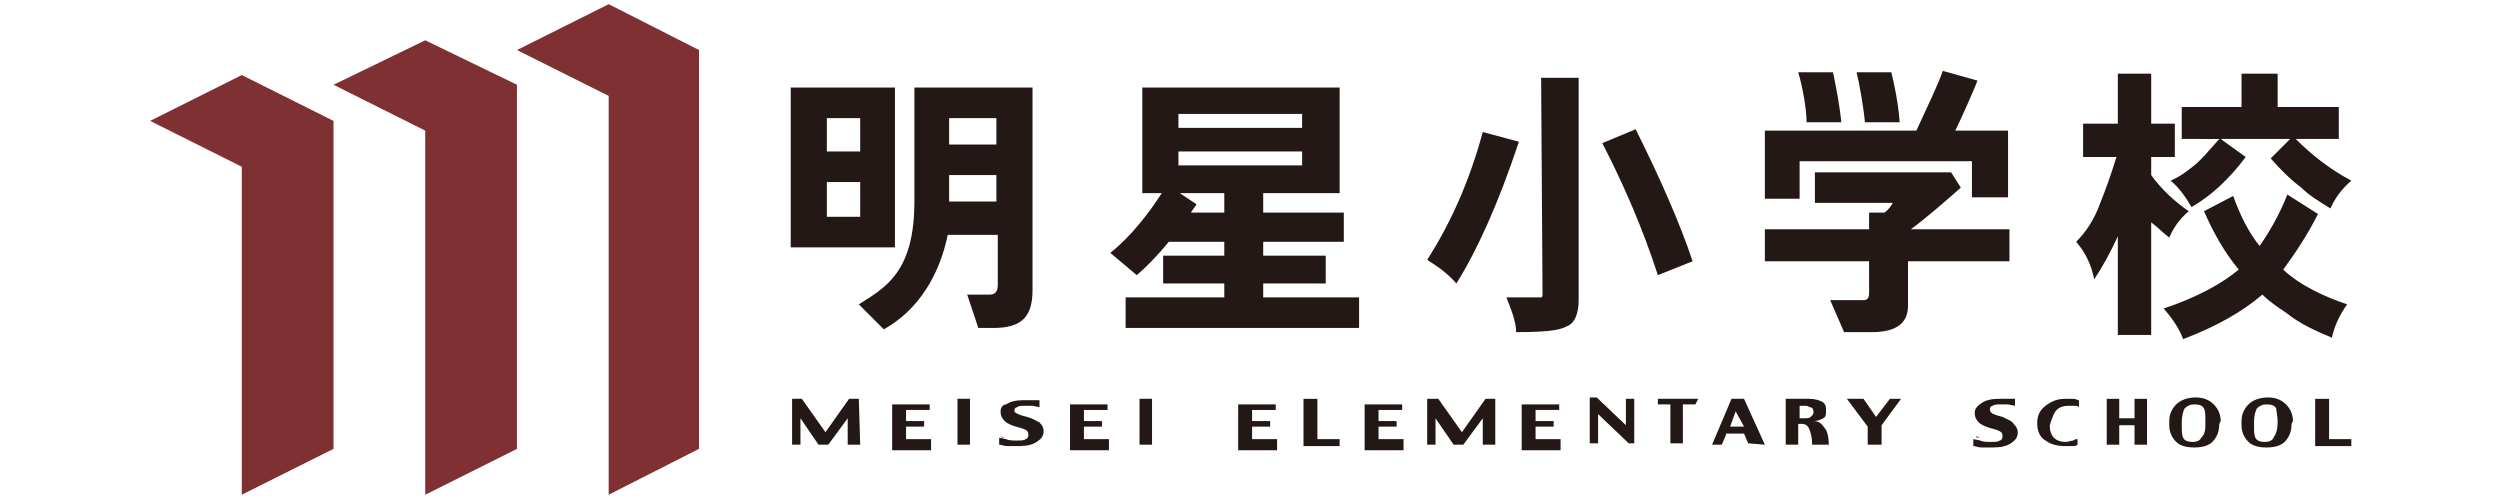 <?xml version="1.0" encoding="utf-8"?>
<!-- Generator: Adobe Illustrator 22.1.0, SVG Export Plug-In . SVG Version: 6.00 Build 0)  -->
<svg version="1.1" id="レイヤー_1" xmlns="http://www.w3.org/2000/svg" xmlns:xlink="http://www.w3.org/1999/xlink" x="0px"
	 y="0px" viewBox="0 0 179.9 35.9" style="enable-background:new 0 0 179.9 35.9;" xml:space="preserve">
<style type="text/css">
	.st0{fill:#7F3033;}
	.st1{fill:#231815;}
</style>
<g>
	<polygon class="st0" points="17.4,5.4 10.8,8.7 17.4,12 17.4,35.6 24,32.3 24,8.7 	"/>
	<polygon class="st0" points="30.6,2.9 24,6.1 30.6,9.4 30.6,35.6 37.2,32.3 37.2,6.1 	"/>
	<polygon class="st0" points="43.8,0.3 37.2,3.6 43.8,6.9 43.8,35.6 50.3,32.3 50.3,3.6 	"/>
</g>
<g>
	<g>
		<g>
			<path class="st1" d="M68.3,12.6h3.4v1.9h-3.4v-0.1V12.6 M68.3,8.5h3.4v1.9h-3.4V8.5z M65.8,14.5c0,5.1-2.1,6.2-4,7.4l1.8,1.8
				c2.5-1.4,4-3.9,4.6-6.8h3.6v3.6c0,0.5-0.2,0.7-0.6,0.7h-1.6l0.8,2.4h1.1c2,0,2.8-0.8,2.8-2.7V6.3h-8.5
				C65.8,6.3,65.8,14.5,65.8,14.5z"/>
			<path class="st1" d="M61.9,10.9h-2.4V8.5h2.4V10.9z M61.9,15.6h-2.4v-2.5h2.4V15.6z M56.9,17.8h7.5V6.3h-7.5V17.8z"/>
		</g>
		<g>
			<path class="st1" d="M88.1,15.3h-2.4c0.1-0.2,0.3-0.4,0.4-0.6l-1.2-0.8h3.2V15.3 M84.8,10.9h8.9v1h-8.9V10.9z M84.8,8.2h8.9v1
				h-8.9V8.2z M90.9,20.4h4.5v-2h-4.5v-1h5.8v-2.1h-5.8v-1.4h5.5V6.3H82.2v7.6h1.4c-0.9,1.4-2.2,3.1-3.7,4.3l1.9,1.6
				c0.6-0.5,1.5-1.4,2.3-2.4c1.5,0,3.9,0,4,0v1h-4.4v2h4.4v1H81v2.2h16.8v-2.2h-6.9V20.4z"/>
		</g>
		<g>
			<path class="st1" d="M149.9,8.9h2.5V5.3h2.4v3.6h1.7v2.4h-1.7v1.3c0.8,1.1,1.7,1.9,2.7,2.6c-0.7,0.6-1.1,1.2-1.4,1.9
				c-0.5-0.4-0.9-0.8-1.3-1.1v8.1h-2.4V17c-0.5,1.1-1.1,2.2-1.7,3.1c-0.2-1-0.6-1.9-1.3-2.7c0.7-0.7,1.3-1.6,1.7-2.7
				c0.4-1,0.8-2.1,1.2-3.4h-2.4V8.9z M164.6,14l2.2,1.4c-0.8,1.6-1.7,2.9-2.5,4c0.3,0.3,0.6,0.5,1,0.8c0.9,0.6,2.1,1.2,3.6,1.7
				c-0.5,0.7-0.9,1.5-1.1,2.4c-1.2-0.5-2.3-1-3.3-1.8c-0.6-0.4-1.2-0.8-1.7-1.3l0,0c-1.4,1.2-3.3,2.3-5.7,3.2
				c-0.3-0.8-0.8-1.5-1.4-2.2c2.4-0.8,4.2-1.8,5.4-2.8c-1-1.2-1.8-2.6-2.5-4.2l2.1-1.1c0.5,1.4,1.1,2.6,1.9,3.6
				C163.3,16.7,164,15.5,164.6,14 M161.3,5.3h2.6v2.4h4.4V10h-3.1c1.2,1.2,2.5,2.2,4,3c-0.7,0.6-1.2,1.3-1.5,2
				c-0.8-0.5-1.5-0.9-2.1-1.5c-0.8-0.6-1.5-1.3-2.2-2.1l1.4-1.4h-5l1.8,1.3c-1.2,1.6-2.5,2.8-3.9,3.6c-0.4-0.7-0.9-1.4-1.5-1.9
				c0.7-0.3,1.2-0.7,1.7-1.1s1-1,1.8-1.9H157V7.7h4.3V5.3z"/>
		</g>
		<g>
			<path class="st1" d="M132.5,8.8c-0.1-1.1-0.4-2.7-0.6-3.6h-2.5c0.3,1,0.6,2.6,0.6,3.6H132.5"/>
			<path class="st1" d="M136.7,8.8c-0.1-1.4-0.4-2.8-0.6-3.6h-2.5c0.2,0.8,0.5,2.5,0.6,3.6H136.7"/>
			<path class="st1" d="M140.7,9.4c0.5-1,1.5-3.3,1.6-3.6l-2.5-0.7c-0.2,0.7-1.3,3-1.9,4.3H127v4.9h2.5v-2.7h12.4v2.6h2.6V9.4
				L140.7,9.4"/>
			<path class="st1" d="M141.1,13.5l-0.7-1.1h-9.8v2.2h5.6c-0.1,0.2-0.3,0.5-0.6,0.7c-0.2,0-1.1,0-1.1,0v1.2H127v2.3h7.5v2.3
				c0,0.3-0.1,0.5-0.4,0.5c-0.3,0-2.4,0-2.4,0l1,2.3h2c1.7,0,2.6-0.6,2.6-1.9v-3.2h7.3v-2.3h-7.1C138.6,15.7,140.2,14.3,141.1,13.5"
				/>
		</g>
		<g>
			<path class="st1" d="M106.7,9.5l2.6,0.7c-1.5,4.5-3,7.8-4.5,10.2c-0.6-0.7-1.3-1.2-2.1-1.7C104.3,16.2,105.7,13.2,106.7,9.5
				 M110.9,5.6h2.7v16c0,1-0.3,1.7-0.9,1.9c-0.5,0.3-1.7,0.4-3.6,0.4c0-0.7-0.3-1.5-0.7-2.5h2.5c0.1,0,0.1-0.1,0.1-0.4L110.9,5.6
				L110.9,5.6z M117.7,9.3c1.8,3.6,3.2,6.8,4.1,9.5l-2.5,1c-1.1-3.4-2.5-6.6-4-9.5L117.7,9.3z"/>
		</g>
	</g>
	<g>
		<g>
			<path class="st1" d="M57.7,30.2L57.7,30.2L57.7,30.2 M61.8,28.7h-0.6h-0.1l-1.7,2.4l0,0l0,0l-1.7-2.4c0,0,0,0-0.1,0H57l0,0V32
				l0,0h0.6l0,0v-1.9l1.3,1.9c0,0,0,0,0.1,0h0.5h0.1l1.4-1.9l0,0V32l0,0h0.9l0,0L61.8,28.7L61.8,28.7"/>
			<path class="st1" d="M67,31.6h-1.8l0,0v-0.9l0,0h1.3l0,0v-0.4l0,0h-1.3l0,0v-0.8l0,0h1.7l0,0v-0.4l0,0h-2.7l0,0v3.3l0,0H67l0,0
				V31.6C67.1,31.6,67,31.6,67,31.6"/>
			<path class="st1" d="M69.8,28.7h-0.9l0,0V32l0,0h0.9l0,0V28.7C69.9,28.7,69.9,28.7,69.8,28.7"/>
			<path class="st1" d="M74.5,31.9C74.4,31.9,74.4,31.9,74.5,31.9C74.4,31.9,74.4,31.9,74.5,31.9 M72,31.4c0.1,0,0.2,0.1,0.3,0.1
				C72.2,31.5,72.1,31.5,72,31.4 M74.2,29.2c-0.1,0-0.2,0-0.2,0S74.1,29.2,74.2,29.2 M73.9,30c-0.4-0.1-0.7-0.2-0.8-0.3
				c-0.1,0-0.1-0.1-0.1-0.2s0.1-0.2,0.2-0.2c0.1-0.1,0.3-0.1,0.6-0.1h0.5l0.5,0.1l0,0l0,0v-0.5c0,0,0,0-0.1,0c0,0-0.1,0-0.2,0
				s-0.2,0-0.2,0c-0.2,0-0.4,0-0.7,0c-0.5,0-0.9,0.1-1.2,0.3c-0.2,0-0.4,0.2-0.4,0.5s0.1,0.5,0.3,0.7c0.2,0.2,0.5,0.3,0.8,0.4
				c0.4,0.1,0.7,0.2,0.8,0.3c0.1,0.1,0.1,0.2,0.1,0.3c0,0.2-0.1,0.3-0.2,0.3c-0.1,0.1-0.3,0.1-0.7,0.1c-0.2,0-0.5,0-0.7-0.1
				l-0.5-0.1l0,0l0,0V32c0.2,0,0.3,0.1,0.6,0.1c0.2,0,0.5,0,0.8,0c0.6,0,1-0.1,1.3-0.3c0.3-0.2,0.5-0.4,0.5-0.8
				c0-0.2-0.1-0.4-0.3-0.6C74.6,30.3,74.3,30.1,73.9,30"/>
			<path class="st1" d="M79.8,31.6H78l0,0v-0.9l0,0h1.3l0,0v-0.4l0,0H78l0,0v-0.8l0,0h1.7l0,0v-0.4l0,0H77l0,0v3.3l0,0h2.8l0,0V31.6
				L79.8,31.6"/>
			<path class="st1" d="M82.9,28.7H82l0,0V32l0,0h0.9l0,0V28.7L82.9,28.7"/>
		</g>
		<g>
			<g>
				<path class="st1" d="M159.7,30.5c0,0.6-0.2,1-0.5,1.3c-0.3,0.3-0.8,0.4-1.3,0.4s-1-0.1-1.3-0.4c-0.3-0.3-0.5-0.7-0.5-1.2v-0.3
					c0-0.5,0.2-0.9,0.5-1.2s0.8-0.5,1.4-0.5c0.6,0,1,0.2,1.3,0.5s0.5,0.7,0.5,1.2L159.7,30.5L159.7,30.5z M158.7,30.4L158.7,30.4
					c0-0.5,0-0.8-0.1-1s-0.3-0.3-0.7-0.3c-0.3,0-0.5,0.1-0.7,0.3c-0.1,0.2-0.2,0.5-0.2,1v0.1c0,0.5,0,0.8,0.1,1s0.3,0.3,0.7,0.3
					c0.3,0,0.5-0.1,0.6-0.3C158.7,31.2,158.7,30.9,158.7,30.4"/>
				<path class="st1" d="M164.9,30.5c0,0.6-0.2,1-0.5,1.3c-0.3,0.3-0.8,0.4-1.3,0.4s-1-0.1-1.3-0.4c-0.3-0.3-0.5-0.7-0.5-1.2v-0.3
					c0-0.5,0.2-0.9,0.5-1.2s0.8-0.5,1.4-0.5c0.6,0,1,0.2,1.3,0.5s0.5,0.7,0.5,1.2L164.9,30.5L164.9,30.5z M163.9,30.4L163.9,30.4
					c0-0.5-0.1-0.8-0.1-1c-0.1-0.2-0.3-0.3-0.7-0.3c-0.3,0-0.5,0.1-0.7,0.3c-0.1,0.2-0.2,0.5-0.2,1v0.1c0,0.5,0,0.8,0.1,1
					s0.3,0.3,0.7,0.3c0.3,0,0.5-0.1,0.6-0.3C163.8,31.2,163.9,30.9,163.9,30.4"/>
				<path class="st1" d="M144.6,31.9L144.6,31.9L144.6,31.9 M142.2,31.4c0.1,0,0.2,0.1,0.3,0.1C142.3,31.5,142.2,31.5,142.2,31.4
					 M144.3,29.2c-0.1,0-0.2,0-0.2,0C144.2,29.2,144.2,29.2,144.3,29.2 M144.1,30c-0.4-0.1-0.7-0.2-0.8-0.3s-0.1-0.1-0.1-0.3
					c0-0.1,0.1-0.2,0.2-0.2c0.1-0.1,0.3-0.1,0.6-0.1h0.5l0.5,0.1l0,0l0,0v-0.5c0,0,0,0-0.1,0c0,0-0.1,0-0.2,0c-0.1,0-0.2,0-0.2,0
					c-0.2,0-0.4,0-0.7,0c-0.5,0-0.9,0.1-1.2,0.3s-0.5,0.4-0.5,0.7s0.1,0.5,0.3,0.7s0.5,0.3,0.8,0.4c0.4,0.1,0.7,0.2,0.8,0.3
					s0.1,0.2,0.1,0.3c0,0.2-0.1,0.3-0.2,0.3c-0.1,0.1-0.3,0.1-0.7,0.1c-0.2,0-0.5,0-0.7-0.1l-0.5-0.1l0,0l0,0v0.5
					c0.2,0,0.3,0.1,0.6,0.1c0.2,0,0.5,0,0.8,0c0.6,0,1-0.1,1.3-0.3c0.3-0.2,0.5-0.4,0.5-0.8c0-0.2-0.1-0.4-0.3-0.6
					C144.8,30.3,144.5,30.2,144.1,30"/>
				<path class="st1" d="M154.5,28.7h-0.9l0,0v1.4h-1.1v-1.4l0,0h-0.9l0,0V32l0,0h0.9l0,0v-1.4h1.1V32l0,0h0.9l0,0V28.7L154.5,28.7"
					/>
				<path class="st1" d="M148,29.5c0.2-0.2,0.5-0.3,0.8-0.3c0.2,0,0.4,0,0.5,0s0.2,0,0.3,0.1l0,0l0,0v-0.5l0,0
					c-0.1,0-0.2-0.1-0.4-0.1s-0.4,0-0.6,0c-0.6,0-1,0.2-1.4,0.5s-0.6,0.7-0.6,1.2v0.1c0,0.5,0.2,1,0.6,1.2c0.4,0.3,0.9,0.4,1.4,0.4
					c0.2,0,0.4,0,0.6,0c0.2,0,0.3-0.1,0.3-0.1l0,0v-0.4l0,0l0,0c-0.1,0-0.2,0-0.3,0.1c-0.2,0-0.3,0.1-0.6,0.1s-0.6-0.1-0.8-0.3
					s-0.3-0.5-0.3-0.9l0,0C147.7,30,147.8,29.7,148,29.5"/>
				<path class="st1" d="M169.2,31.6h-1.6v-2.9l0,0h-1l0,0v3.4l0,0h2.6l0,0V31.6L169.2,31.6"/>
			</g>
			<g>
				<path class="st1" d="M135.3,30.7L135.3,30.7 M134.3,30.8L134.3,30.8L134.3,30.8z M136.8,28.7h-0.7H136l-1,1.3l0,0l0,0l-0.9-1.3
					c0,0,0,0-0.1,0h-1.1l0,0l1.5,2v0.1V32l0,0h1l0,0v-1.3v-0.1L136.8,28.7L136.8,28.7z"/>
				<path class="st1" d="M131.6,32c0-0.5-0.1-1-0.3-1.2c-0.2-0.3-0.4-0.5-0.8-0.5c0.3,0,0.5-0.1,0.7-0.2c0.2-0.1,0.2-0.3,0.2-0.5
					v-0.2c0-0.2-0.1-0.4-0.3-0.5s-0.5-0.2-0.9-0.2h-0.8l0,0h-0.9l0,0V32l0,0h0.9l0,0v-1.5h0.2c0.3,0,0.5,0.1,0.6,0.4
					c0.1,0.2,0.2,0.6,0.2,1.1l0,0l0,0l0,0L131.6,32C131.5,32.1,131.6,32.1,131.6,32L131.6,32z M130.5,29.7c0,0.1-0.1,0.2-0.2,0.3
					c-0.1,0.1-0.3,0.1-0.5,0.1h-0.3v-0.9h0.3c0.2,0,0.3,0,0.4,0.1C130.4,29.3,130.5,29.4,130.5,29.7L130.5,29.7z"/>
				<path class="st1" d="M117.6,28.7H117l0,0v1.9l0,0l-2.1-2l0,0l0,0l0,0h-0.5l0,0v3.3l0,0h0.6l0,0v-2.1l0,0l2.2,2.1l0,0l0,0l0,0
					h0.4l0,0V28.7L117.6,28.7"/>
				<path class="st1" d="M96.4,31.6h-1.6v-2.9l0,0h-1l0,0v3.4l0,0h2.6l0,0V31.6L96.4,31.6"/>
				<path class="st1" d="M127,32l-1.5-3.3l0,0h-0.9l0,0l-1.4,3.3l0,0l0,0l0,0l0,0l0,0l0,0h0.7l0,0l0,0l0.3-0.7l0,0c0,0,0,0,0-0.1
					l0,0h1.3l0,0l0,0l0,0l0.3,0.7l0,0l0,0L127,32C127,32.1,127,32.1,127,32L127,32L127,32z M125.5,30.7L125.5,30.7
					C125.4,30.8,125.4,30.8,125.5,30.7C125.4,30.8,125.4,30.8,125.5,30.7h-1l0,0l0,0l0,0l0,0l0.4-1.1l0,0l0,0L125.5,30.7L125.5,30.7
					z"/>
				<path class="st1" d="M103.5,30.2L103.5,30.2L103.5,30.2 M107.6,28.7H107h-0.1l-1.7,2.4l0,0l0,0l-1.7-2.4c0,0,0,0-0.1,0h-0.7l0,0
					V32l0,0h0.6l0,0v-1.9l1.3,1.9c0,0,0,0,0.1,0h0.5h0.1l1.4-1.9l0,0V32l0,0h0.9l0,0L107.6,28.7L107.6,28.7"/>
				<path class="st1" d="M91.9,31.6h-1.8l0,0v-0.9l0,0h1.3l0,0v-0.4l0,0h-1.3l0,0v-0.8l0,0h1.7l0,0v-0.4l0,0h-2.7l0,0v3.3l0,0h2.8
					l0,0V31.6L91.9,31.6"/>
				<path class="st1" d="M101,31.6h-1.8l0,0v-0.9l0,0h1.3l0,0v-0.4l0,0h-1.3l0,0v-0.8l0,0h1.7l0,0v-0.4l0,0h-2.7l0,0v3.3l0,0h2.8
					l0,0V31.6L101,31.6"/>
				<path class="st1" d="M112.3,31.6h-1.8l0,0v-0.9l0,0h1.3l0,0v-0.4l0,0h-1.3l0,0v-0.8l0,0h1.7l0,0v-0.4l0,0h-2.7l0,0v3.3l0,0h2.8
					l0,0V31.6C112.4,31.6,112.4,31.6,112.3,31.6"/>
				<path class="st1" d="M122.2,28.7h-2.9l0,0v0.4l0,0h0.9l0,0v2.8l0,0h0.9l0,0v-2.8l0,0h0.9l0,0L122.2,28.7L122.2,28.7"/>
			</g>
		</g>
	</g>
</g>
</svg>
